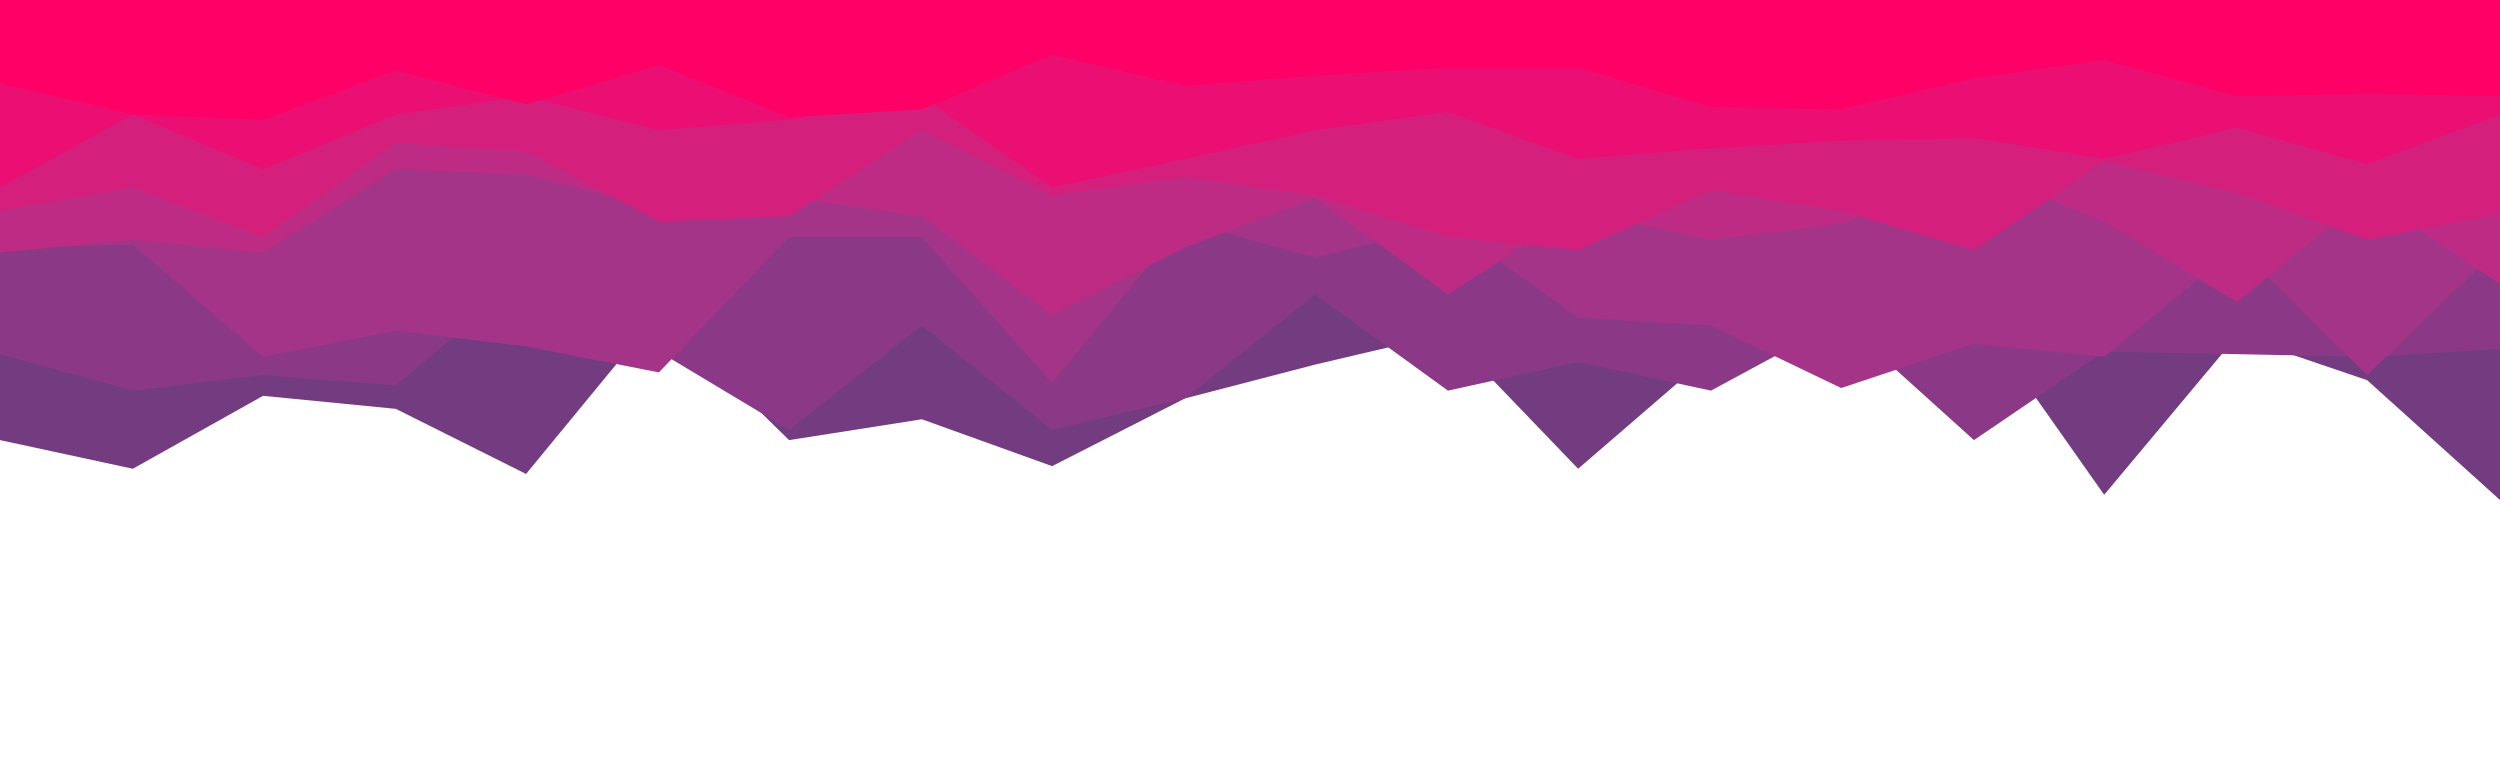 <svg id="visual" viewBox="0 0 960 300" width="960" height="300" xmlns="http://www.w3.org/2000/svg" xmlns:xlink="http://www.w3.org/1999/xlink" version="1.1"><path d="M0 169L51 180L101 152L152 157L202 182L253 120L303 169L354 161L404 179L455 153L505 140L556 128L606 180L657 136L707 127L758 119L808 190L859 129L909 146L960 192L960 0L909 0L859 0L808 0L758 0L707 0L657 0L606 0L556 0L505 0L455 0L404 0L354 0L303 0L253 0L202 0L152 0L101 0L51 0L0 0Z" fill="#733c81"></path><path d="M0 136L51 150L101 144L152 148L202 106L253 135L303 165L354 125L404 165L455 153L505 113L556 150L606 139L657 150L707 123L758 169L808 135L859 136L909 137L960 134L960 0L909 0L859 0L808 0L758 0L707 0L657 0L606 0L556 0L505 0L455 0L404 0L354 0L303 0L253 0L202 0L152 0L101 0L51 0L0 0Z" fill="#8b3986"></path><path d="M0 95L51 94L101 137L152 127L202 133L253 143L303 91L354 91L404 147L455 85L505 99L556 86L606 122L657 125L707 149L758 132L808 137L859 95L909 144L960 95L960 0L909 0L859 0L808 0L758 0L707 0L657 0L606 0L556 0L505 0L455 0L404 0L354 0L303 0L253 0L202 0L152 0L101 0L51 0L0 0Z" fill="#a43487"></path><path d="M0 97L51 92L101 97L152 65L202 67L253 80L303 76L354 83L404 121L455 95L505 76L556 113L606 81L657 92L707 86L758 65L808 85L859 116L909 75L960 109L960 0L909 0L859 0L808 0L758 0L707 0L657 0L606 0L556 0L505 0L455 0L404 0L354 0L303 0L253 0L202 0L152 0L101 0L51 0L0 0Z" fill="#bd2b84"></path><path d="M0 81L51 72L101 91L152 55L202 58L253 85L303 83L354 50L404 75L455 68L505 75L556 91L606 96L657 73L707 81L758 96L808 62L859 74L909 92L960 82L960 0L909 0L859 0L808 0L758 0L707 0L657 0L606 0L556 0L505 0L455 0L404 0L354 0L303 0L253 0L202 0L152 0L101 0L51 0L0 0Z" fill="#d51f7d"></path><path d="M0 72L51 44L101 65L152 44L202 37L253 50L303 46L354 37L404 72L455 61L505 50L556 43L606 61L657 57L707 54L758 53L808 61L859 49L909 63L960 44L960 0L909 0L859 0L808 0L758 0L707 0L657 0L606 0L556 0L505 0L455 0L404 0L354 0L303 0L253 0L202 0L152 0L101 0L51 0L0 0Z" fill="#eb0e73"></path><path d="M0 32L51 44L101 46L152 27L202 40L253 25L303 45L354 42L404 21L455 33L505 29L556 26L606 26L657 41L707 42L758 30L808 23L859 37L909 36L960 37L960 0L909 0L859 0L808 0L758 0L707 0L657 0L606 0L556 0L505 0L455 0L404 0L354 0L303 0L253 0L202 0L152 0L101 0L51 0L0 0Z" fill="#ff0066"></path></svg>